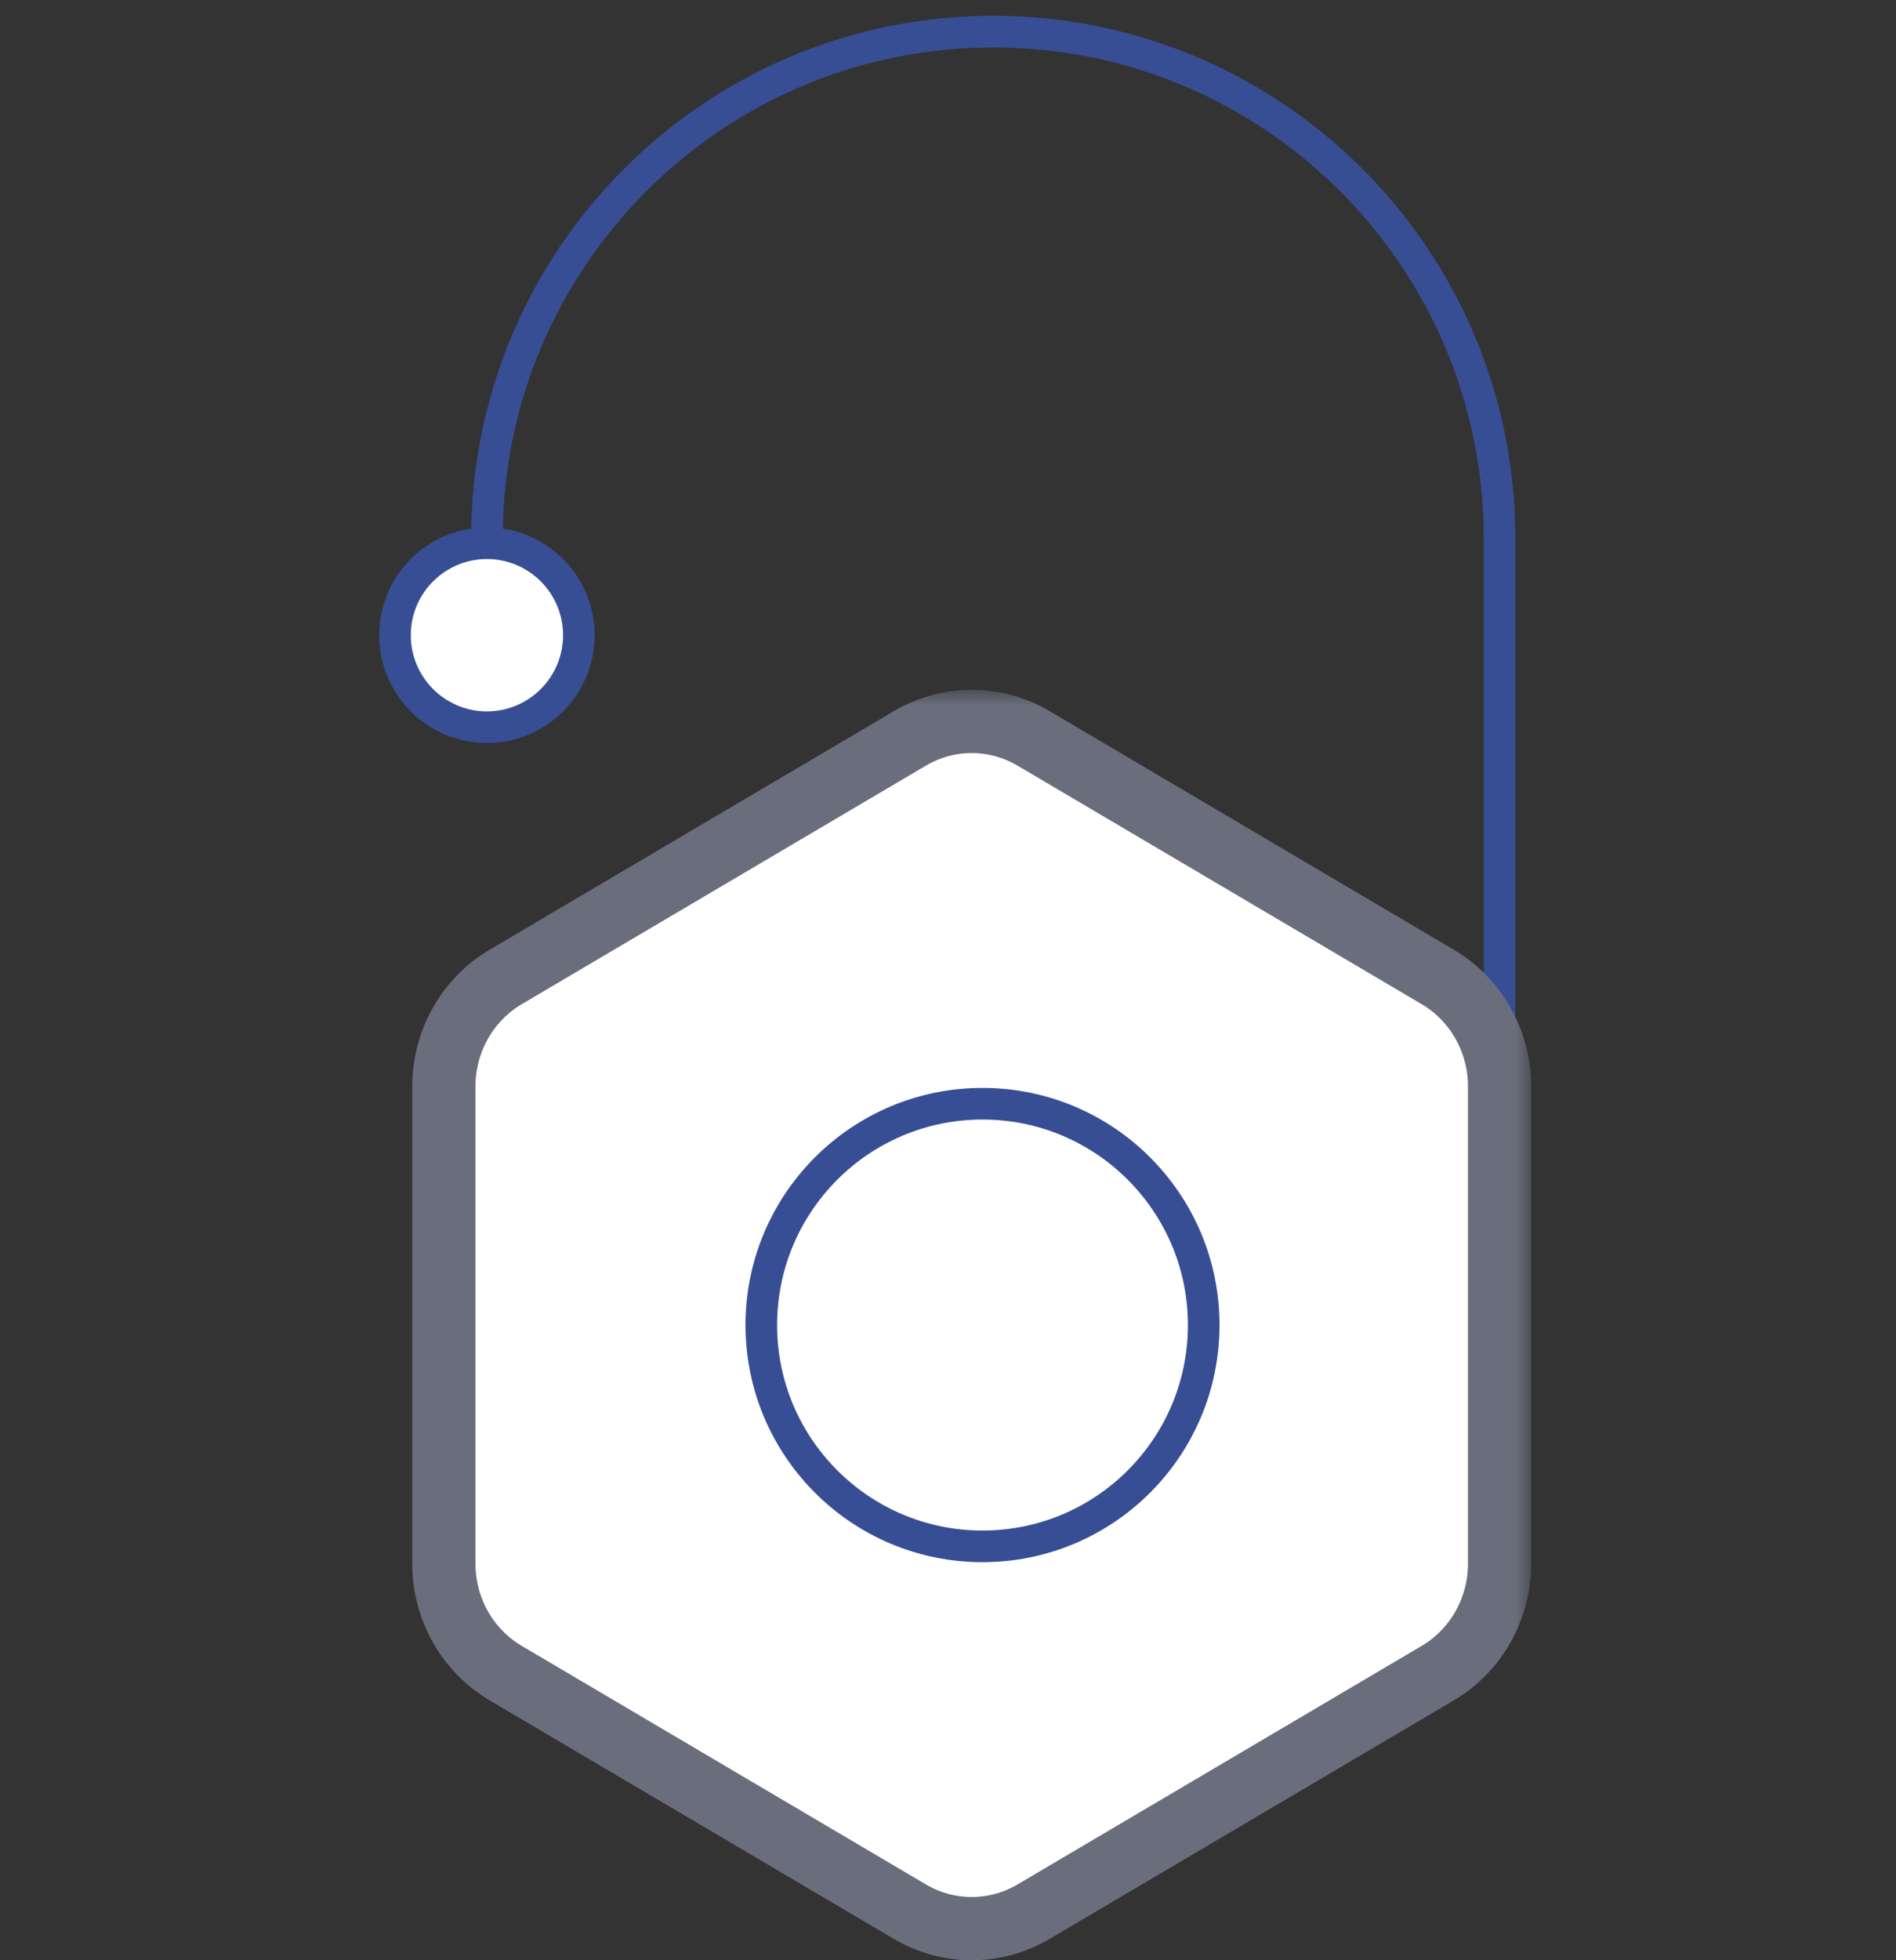 <svg width="60" height="62" viewBox="0 0 60 62" fill="none" xmlns="http://www.w3.org/2000/svg">
<rect x="0" y="0" width="60" height="62" fill="#333333" stroke="none"/>
<path d="M47.454 41.227V17.023C47.454 8.174 40.28 1 31.431 1V1C22.582 1 15.408 8.174 15.408 17.023V20.773" stroke="#374E94"/>
<circle cx="15.409" cy="20.091" r="2.909" transform="rotate(-90 15.409 20.091)" fill="white" stroke="#374E94"/>
<mask id="path-3-outside-1_1175_7835" maskUnits="userSpaceOnUse" x="12.455" y="21.818" width="36" height="41" fill="black">
<rect fill="white" x="12.455" y="21.818" width="36" height="41"/>
<path fill-rule="evenodd" clip-rule="evenodd" d="M28.794 60.464C30.005 61.178 31.496 61.178 32.707 60.464L45.499 52.918C46.709 52.204 47.455 50.884 47.455 49.456V34.363C47.455 32.934 46.709 31.614 45.499 30.9L32.707 23.354C31.496 22.64 30.005 22.64 28.794 23.354L16.002 30.9C14.792 31.614 14.046 32.934 14.046 34.363V49.456C14.046 50.884 14.792 52.204 16.002 52.918V52.918L28.794 60.464Z"/>
</mask>
<path fill-rule="evenodd" clip-rule="evenodd" d="M28.794 60.464C30.005 61.178 31.496 61.178 32.707 60.464L45.499 52.918C46.709 52.204 47.455 50.884 47.455 49.456V34.363C47.455 32.934 46.709 31.614 45.499 30.9L32.707 23.354C31.496 22.64 30.005 22.64 28.794 23.354L16.002 30.9C14.792 31.614 14.046 32.934 14.046 34.363V49.456C14.046 50.884 14.792 52.204 16.002 52.918V52.918L28.794 60.464Z" fill="white"/>
<path fill-rule="evenodd" clip-rule="evenodd" d="M28.794 60.464C30.005 61.178 31.496 61.178 32.707 60.464L45.499 52.918C46.709 52.204 47.455 50.884 47.455 49.456V34.363C47.455 32.934 46.709 31.614 45.499 30.9L32.707 23.354C31.496 22.64 30.005 22.64 28.794 23.354L16.002 30.9C14.792 31.614 14.046 32.934 14.046 34.363V49.456C14.046 50.884 14.792 52.204 16.002 52.918V52.918L28.794 60.464Z" stroke="#6A6E7C" stroke-width="2" mask="url(#path-3-outside-1_1175_7835)"/>
<path d="M31.092 34.909C34.958 34.909 38.092 38.043 38.092 41.909C38.092 45.775 34.958 48.909 31.092 48.909C27.226 48.909 24.092 45.775 24.092 41.909C24.092 38.043 27.226 34.909 31.092 34.909Z" stroke="#374E94"/>
</svg>
